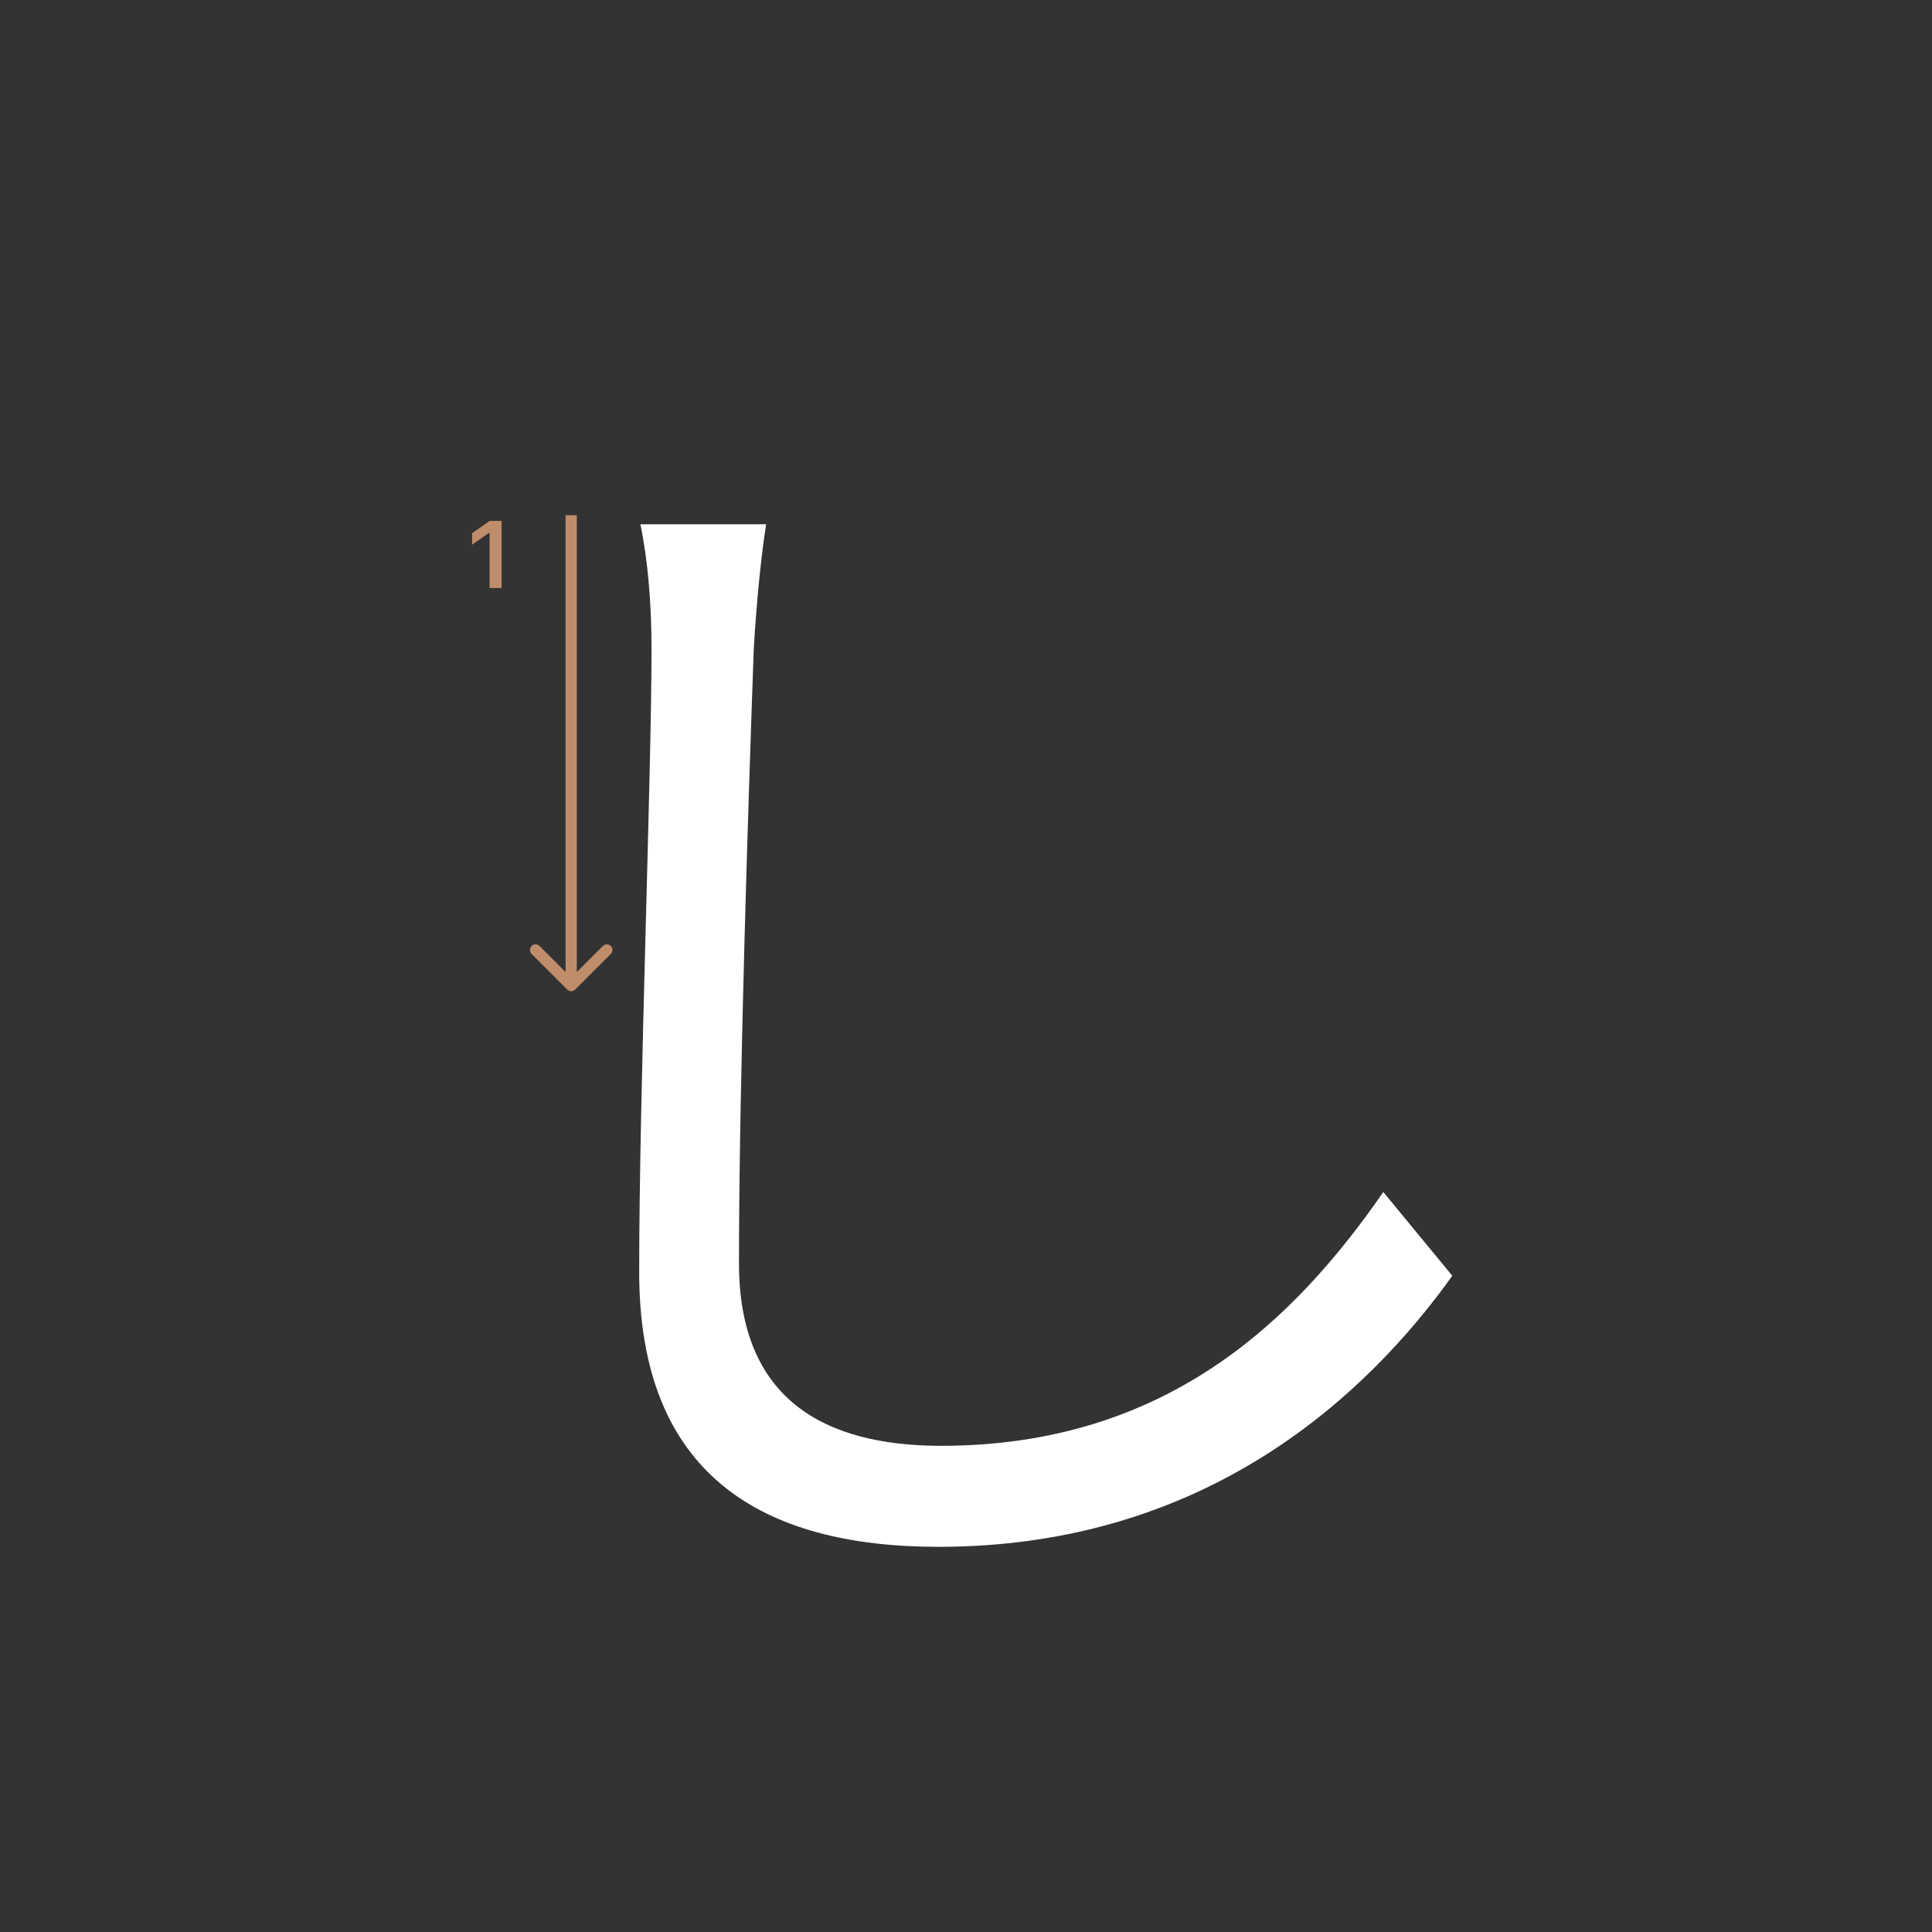 <svg width="345" height="345" viewBox="0 0 345 345" fill="none" xmlns="http://www.w3.org/2000/svg">
<rect x="0" y="0" width="345" height="345" fill="#333333" stroke="none"/>
<path d="M136.801 93.62C135.701 100.88 135.041 108.58 134.601 115.84C133.721 140.7 131.961 192.84 131.961 225.62C131.961 249.82 147.141 258.18 168.041 258.18C208.301 258.18 231.181 235.74 247.021 212.86L259.341 227.82C244.381 248.72 215.781 276.22 167.601 276.22C135.921 276.22 114.141 263.24 114.141 227.16C114.141 194.6 116.341 138.94 116.341 115.84C116.341 107.7 115.681 100 114.361 93.62H136.801Z" fill="white"/>
<path d="M87.426 105V95.18H87.285L84.305 97.272V95.213L87.434 93.022H89.567V105H87.426Z" fill="#C08D6B"/>
<path fill-rule="evenodd" clip-rule="evenodd" d="M109.071 170.343L102.707 176.707C102.317 177.098 101.684 177.098 101.293 176.707L94.929 170.343C94.539 169.953 94.539 169.319 94.929 168.929C95.32 168.538 95.953 168.538 96.343 168.929L101 173.586L101 92L103 92L103 173.586L107.657 168.929C108.048 168.538 108.681 168.538 109.071 168.929C109.462 169.319 109.462 169.953 109.071 170.343Z" fill="#C08D6B"/>
</svg>
